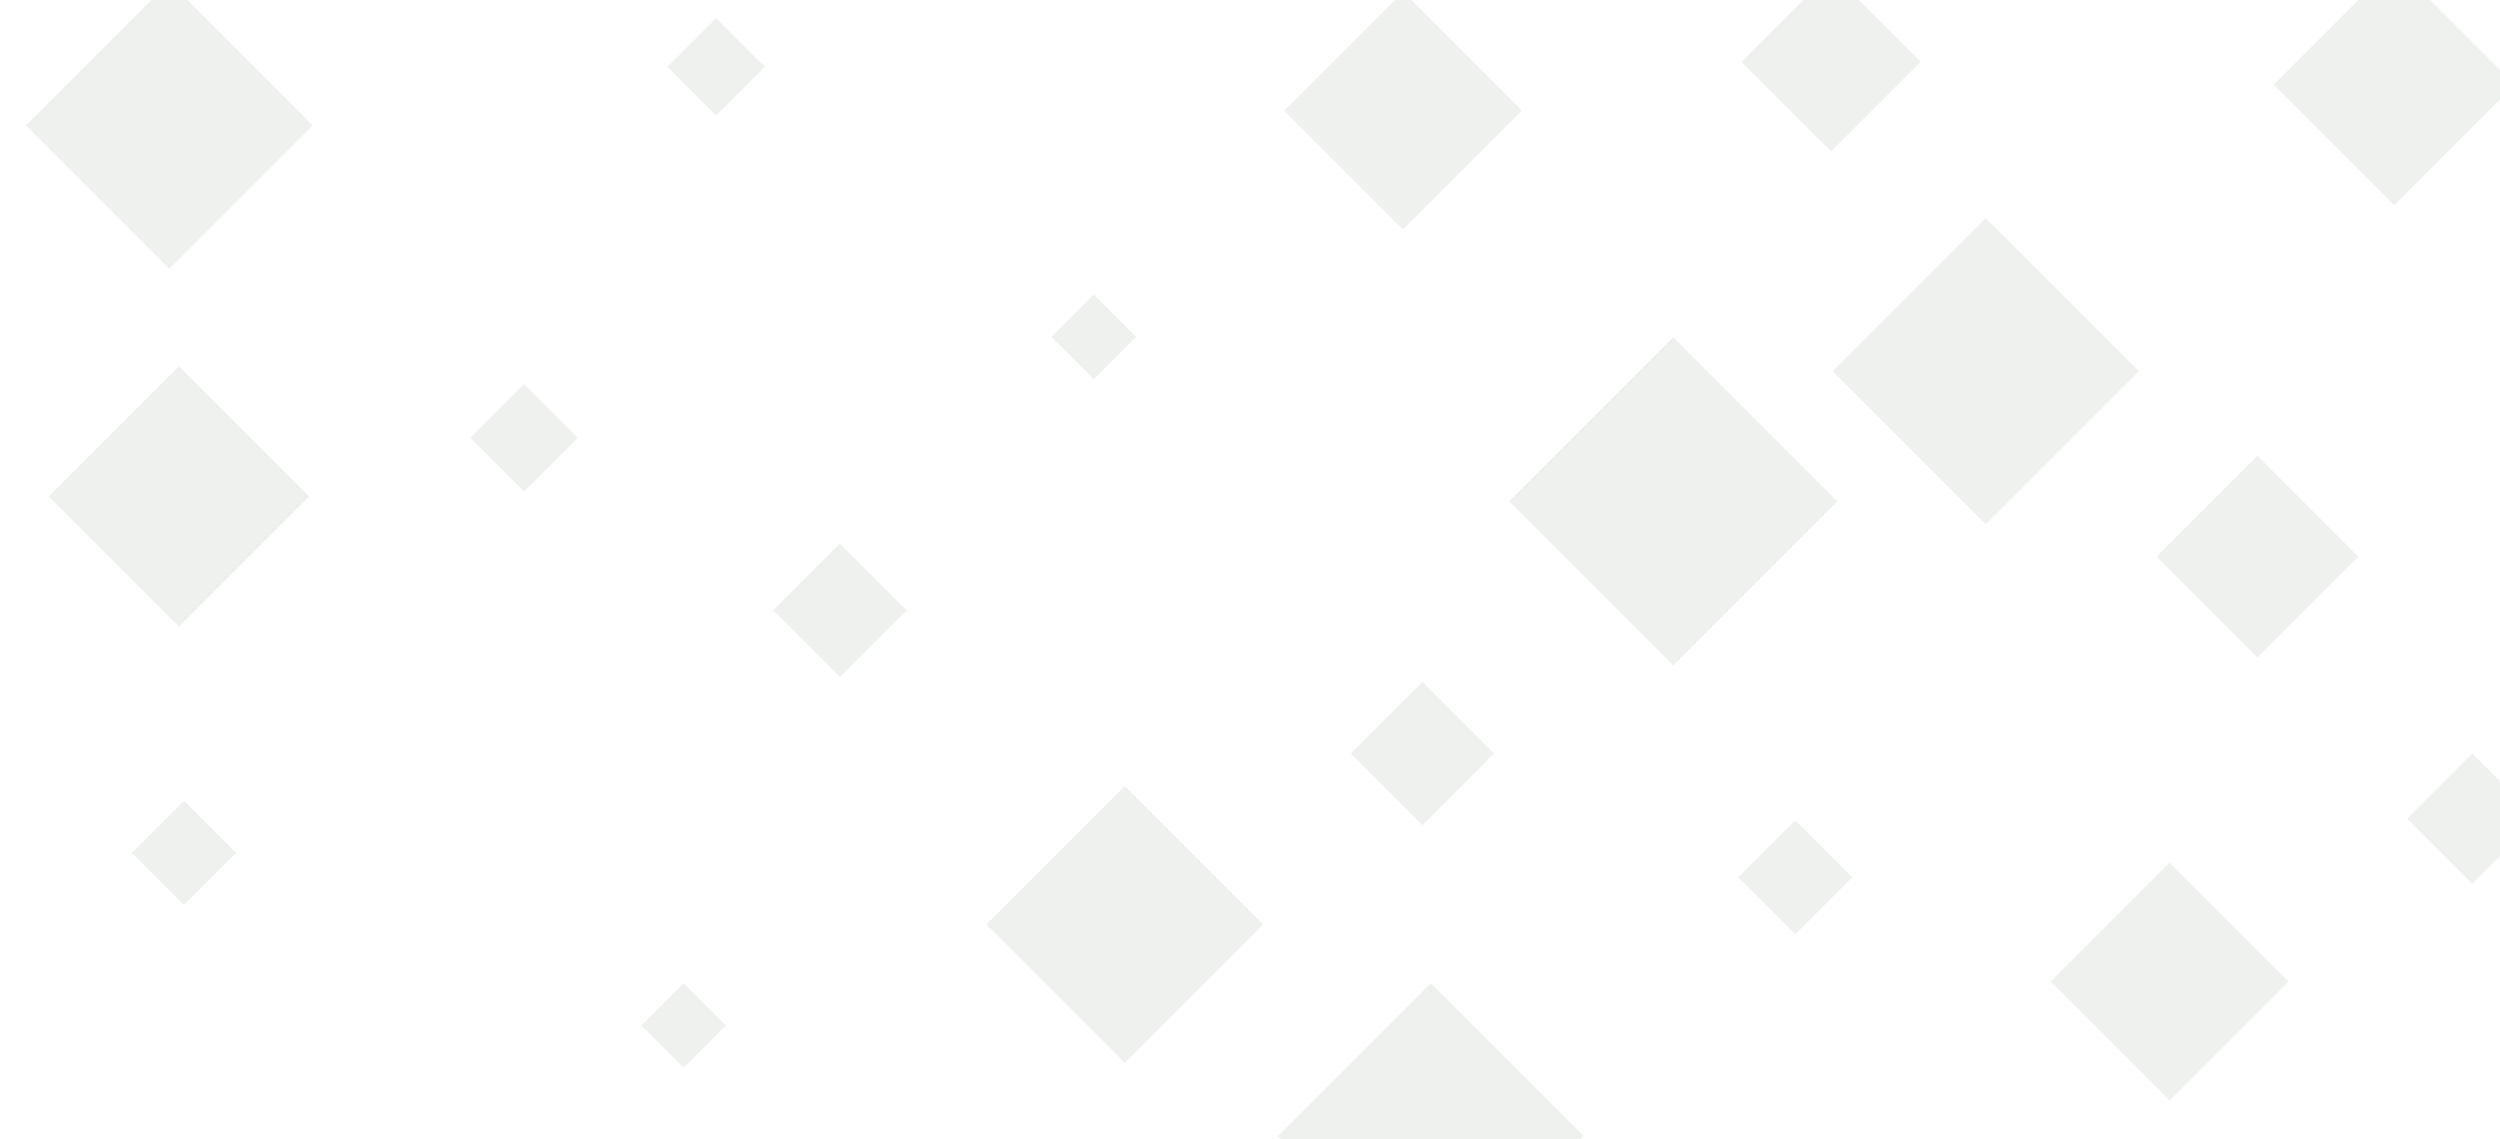 <svg id="visual" viewBox="0 0 1536 700" width="1536" height="700" xmlns="http://www.w3.org/2000/svg" xmlns:xlink="http://www.w3.org/1999/xlink" version="1.1"><rect width="1536" height="700" fill="#ffffff"></rect><g><g transform="translate(1028 308)"><path d="M0 -100.8L100.8 0L0 100.8L-100.8 0Z" fill="#eef1ed"></path></g><g transform="translate(1387 342)"><path d="M0 -62L62 0L0 62L-62 0Z" fill="#eef1ed"></path></g><g transform="translate(104 77)"><path d="M0 -88L88 0L0 88L-88 0Z" fill="#eef1ed"></path></g><g transform="translate(1103 539)"><path d="M0 -35L35 0L0 35L-35 0Z" fill="#eef1ed"></path></g><g transform="translate(322 269)"><path d="M0 -33L33 0L0 33L-33 0Z" fill="#eef1ed"></path></g><g transform="translate(672 207)"><path d="M0 -26L26 0L0 26L-26 0Z" fill="#eef1ed"></path></g><g transform="translate(874 463)"><path d="M0 -44L44 0L0 44L-44 0Z" fill="#eef1ed"></path></g><g transform="translate(1125 38)"><path d="M0 -55L55 0L0 55L-55 0Z" fill="#eef1ed"></path></g><g transform="translate(1333 603)"><path d="M0 -73L73 0L0 73L-73 0Z" fill="#eef1ed"></path></g><g transform="translate(1471 52)"><path d="M0 -74L74 0L0 74L-74 0Z" fill="#eef1ed"></path></g><g transform="translate(862 68)"><path d="M0 -73L73 0L0 73L-73 0Z" fill="#eef1ed"></path></g><g transform="translate(113 524)"><path d="M0 -32L32 0L0 32L-32 0Z" fill="#eef1ed"></path></g><g transform="translate(691 568)"><path d="M0 -85L85 0L0 85L-85 0Z" fill="#eef1ed"></path></g><g transform="translate(420 630)"><path d="M0 -26L26 0L0 26L-26 0Z" fill="#eef1ed"></path></g><g transform="translate(440 41)"><path d="M0 -30L30 0L0 30L-30 0Z" fill="#eef1ed"></path></g><g transform="translate(516 375)"><path d="M0 -41L41 0L0 41L-41 0Z" fill="#eef1ed"></path></g><g transform="translate(879 698)"><path d="M0 -94L94 0L0 94L-94 0Z" fill="#eef1ed"></path></g><g transform="translate(110 305)"><path d="M0 -80L80 0L0 80L-80 0Z" fill="#eef1ed"></path></g><g transform="translate(1519 503)"><path d="M0 -40L40 0L0 40L-40 0Z" fill="#eef1ed"></path></g><g transform="translate(1220 228)"><path d="M0 -94L94 0L0 94L-94 0Z" fill="#eef1ed"></path></g></g></svg>